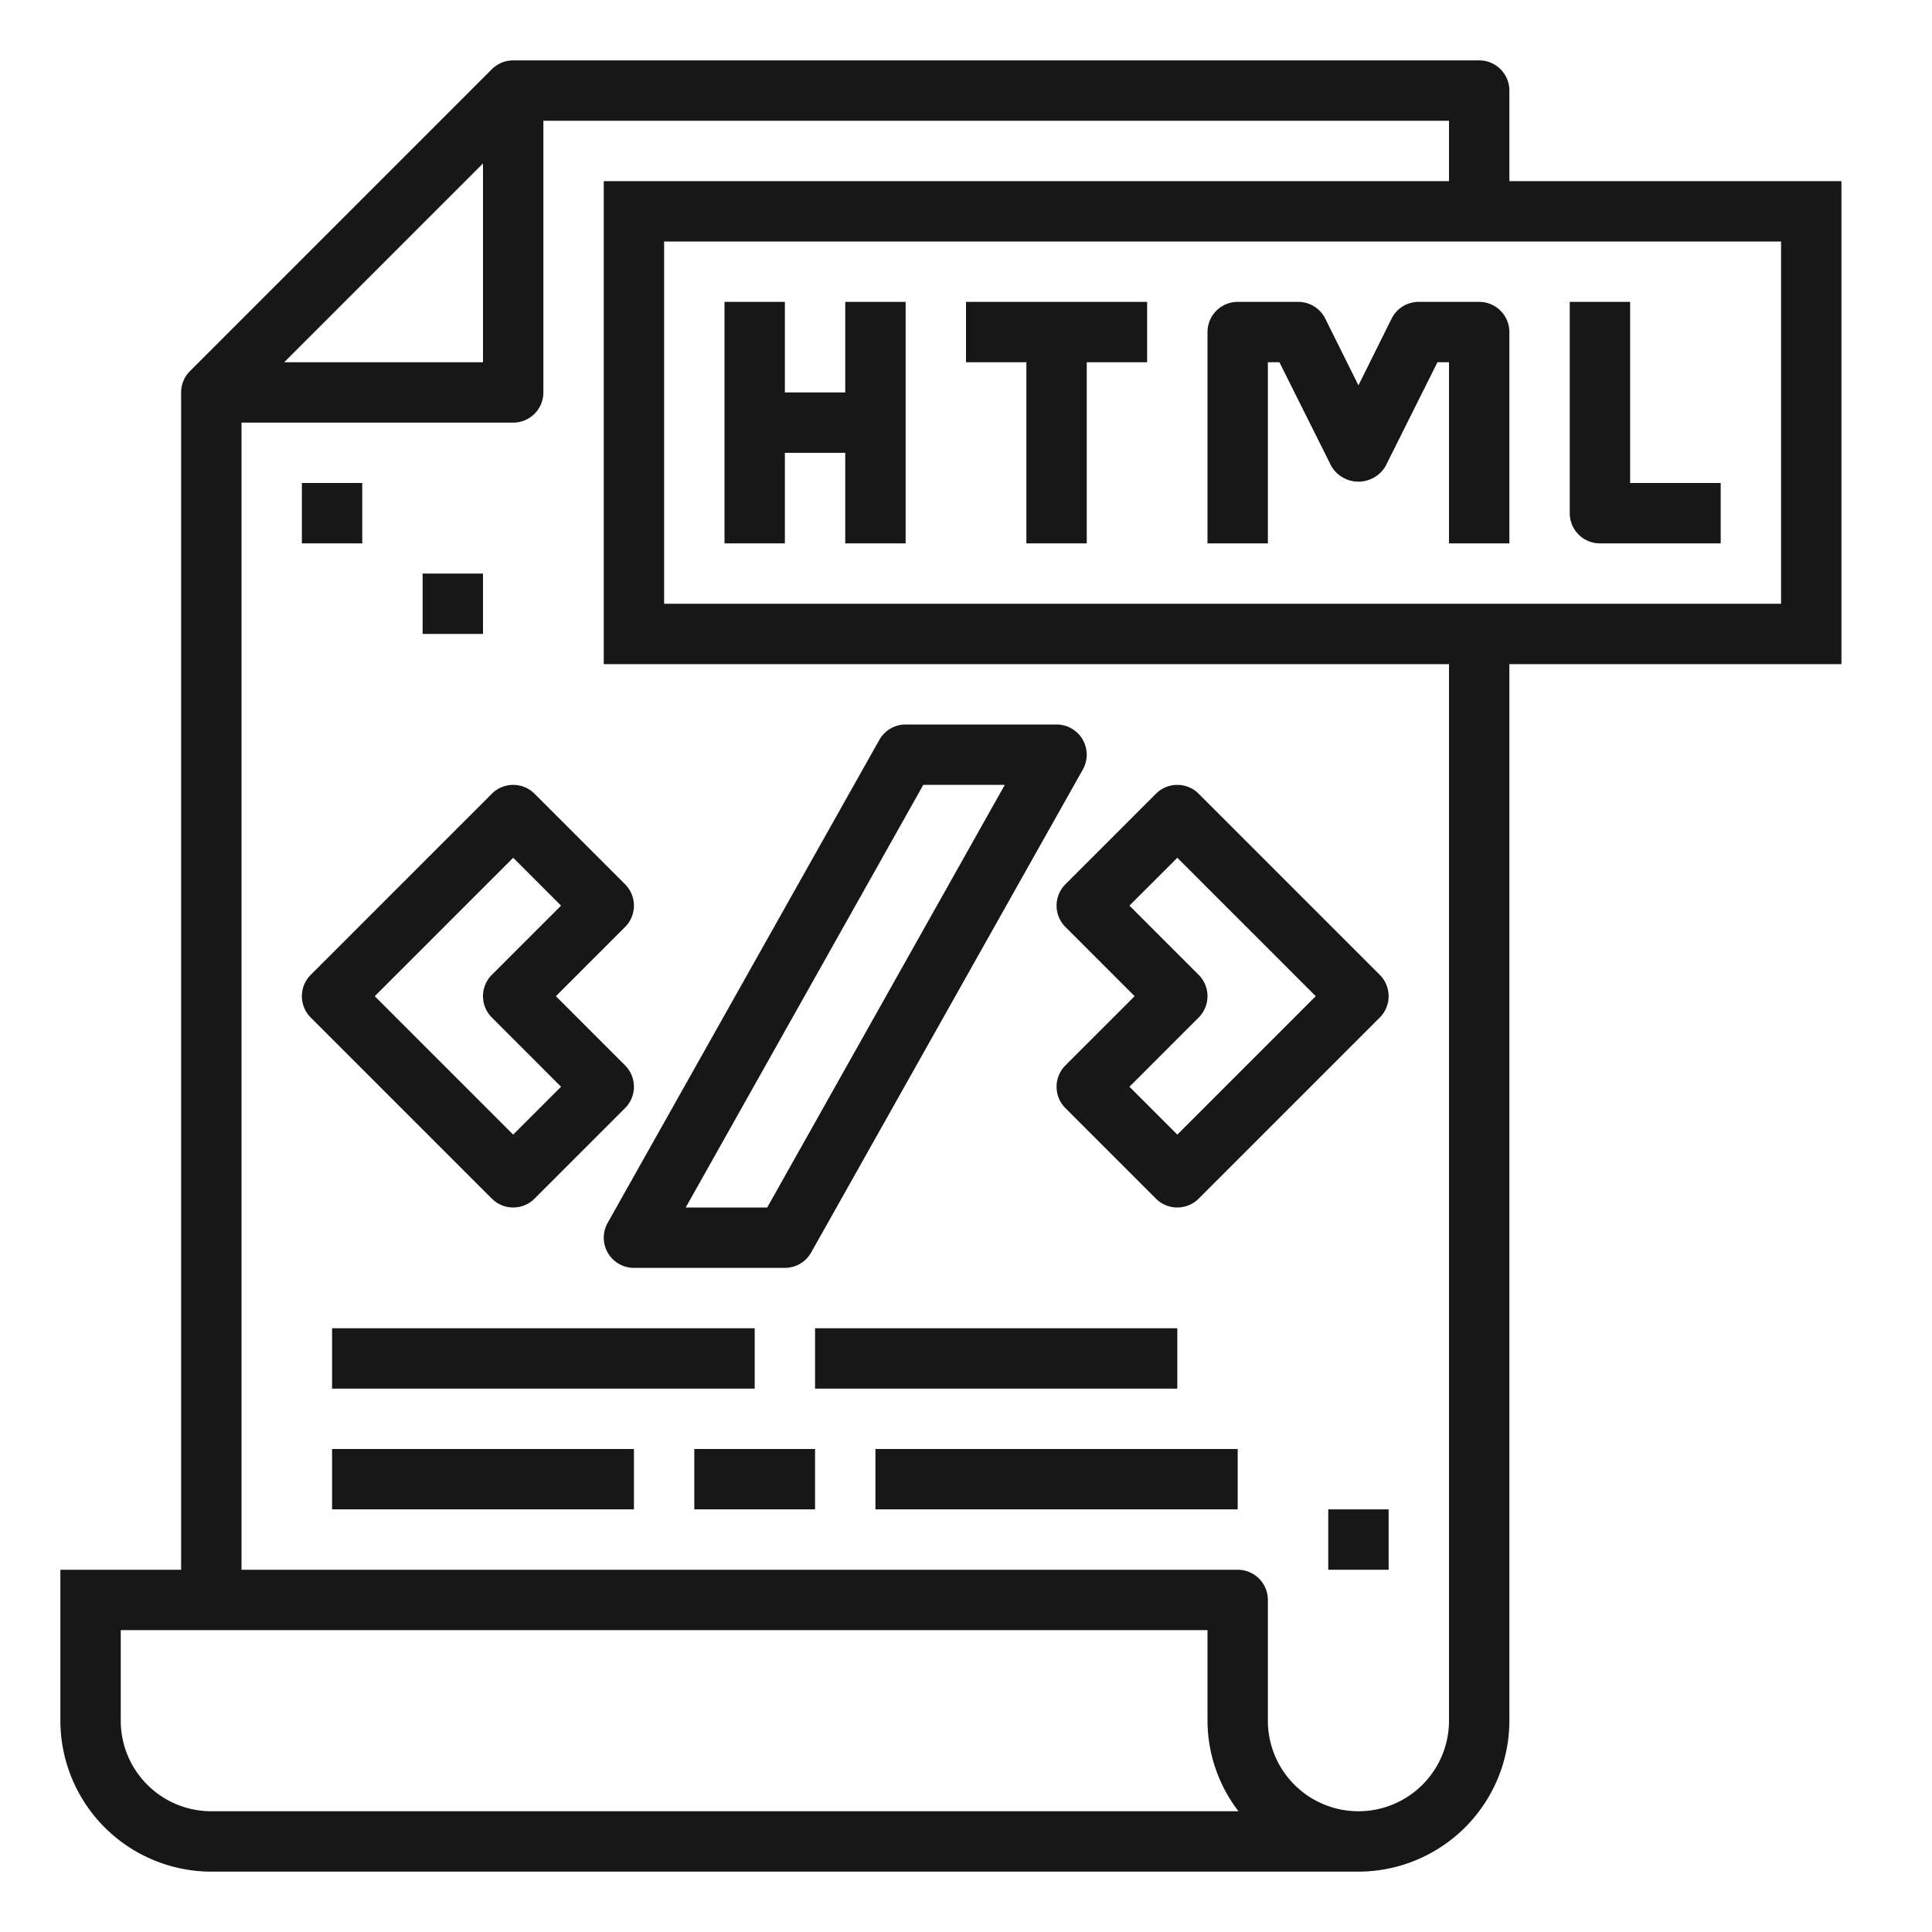 <svg height='100px' width='100px' xmlns="http://www.w3.org/2000/svg" viewBox="0 0 64 64" x="0px" y="0px">
  <title>HTML Web Pages</title>
  <style>
    path {
      fill: #171717;
    }
    rect {
      fill: #171717;
    }
    polygon {
      fill: #171717;
    }
    @media (prefers-color-scheme: dark) {
      path {
        fill: #b5b5b5;
      }
      rect {
        fill: #b5b5b5;
      }
      polygon {
        fill: #b5b5b5;
      }
    }
  </style>
  <g>
    <path d="M50,3a1,1,0,0,0-1-1H17a1,1,0,0,0-.708.294l-10,10A1,1,0,0,0,6,13V52H2v5a5.006,5.006,0,0,0,5,5H45a5.006,5.006,0,0,0,5-5V22H61V6H50ZM16,5.414V12H9.414ZM4,57V54H40v3a4.948,4.948,0,0,0,1.026,3H7A3,3,0,0,1,4,57Zm44,0a3,3,0,0,1-6,0V53a1,1,0,0,0-1-1H8V14h9a1,1,0,0,0,1-1V4H48V6H20V22H48ZM59,20H22V8H59Z"></path>
    <rect x="10" y="16" width="2" height="2"></rect>
    <rect x="14" y="19" width="2" height="2"></rect>
    <rect x="44" y="50" width="2" height="2"></rect><polygon points="26 15 28 15 28 18 30 18 30 10 28 10 28 13 26 13 26 10 24 10 24 18 26 18 26 15"></polygon>
    <polygon points="34 18 36 18 36 12 38 12 38 10 32 10 32 12 34 12 34 18"></polygon><path d="M42,12h.382l1.723,3.447a1.042,1.042,0,0,0,1.79,0L47.618,12H48v6h2V11a1,1,0,0,0-1-1H47a1,1,0,0,0-.9.553L45,12.764l-1.1-2.211A1,1,0,0,0,43,10H41a1,1,0,0,0-1,1v7h2Z"></path><path d="M53,18h4V16H54V10H52v7A1,1,0,0,0,53,18Z"></path><rect x="11" y="44" width="14" height="2"></rect>
    <rect x="27" y="44" width="12" height="2"></rect><rect x="11" y="48" width="10" height="2"></rect><rect x="23" y="48" width="4" height="2"></rect>
    <rect x="29" y="48" width="12" height="2"></rect><path d="M16.293,26.293l-6,6a1,1,0,0,0,0,1.414l6,6a1,1,0,0,0,1.414,0l3-3a1,1,0,0,0,0-1.414L18.414,33l2.293-2.293a1,1,0,0,0,0-1.414l-3-3A1,1,0,0,0,16.293,26.293Zm0,6a1,1,0,0,0,0,1.414L18.586,36,17,37.586,12.414,33,17,28.414,18.586,30Z"></path>
    <path d="M35.293,30.707,37.586,33l-2.293,2.293a1,1,0,0,0,0,1.414l3,3a1,1,0,0,0,1.414,0l6-6a1,1,0,0,0,0-1.414l-6-6a1,1,0,0,0-1.414,0l-3,3A1,1,0,0,0,35.293,30.707ZM39,28.414,43.586,33,39,37.586,37.414,36l2.293-2.293a1,1,0,0,0,0-1.414L37.414,30Z"></path>
    <path d="M20.137,41.505A1,1,0,0,0,21,42h5a1,1,0,0,0,.871-.51l9-16A1,1,0,0,0,35,24H30a1,1,0,0,0-.871.51l-9,16A1,1,0,0,0,20.137,41.505ZM30.585,26h2.7L25.415,40h-2.7Z"></path>
  </g>
</svg>
